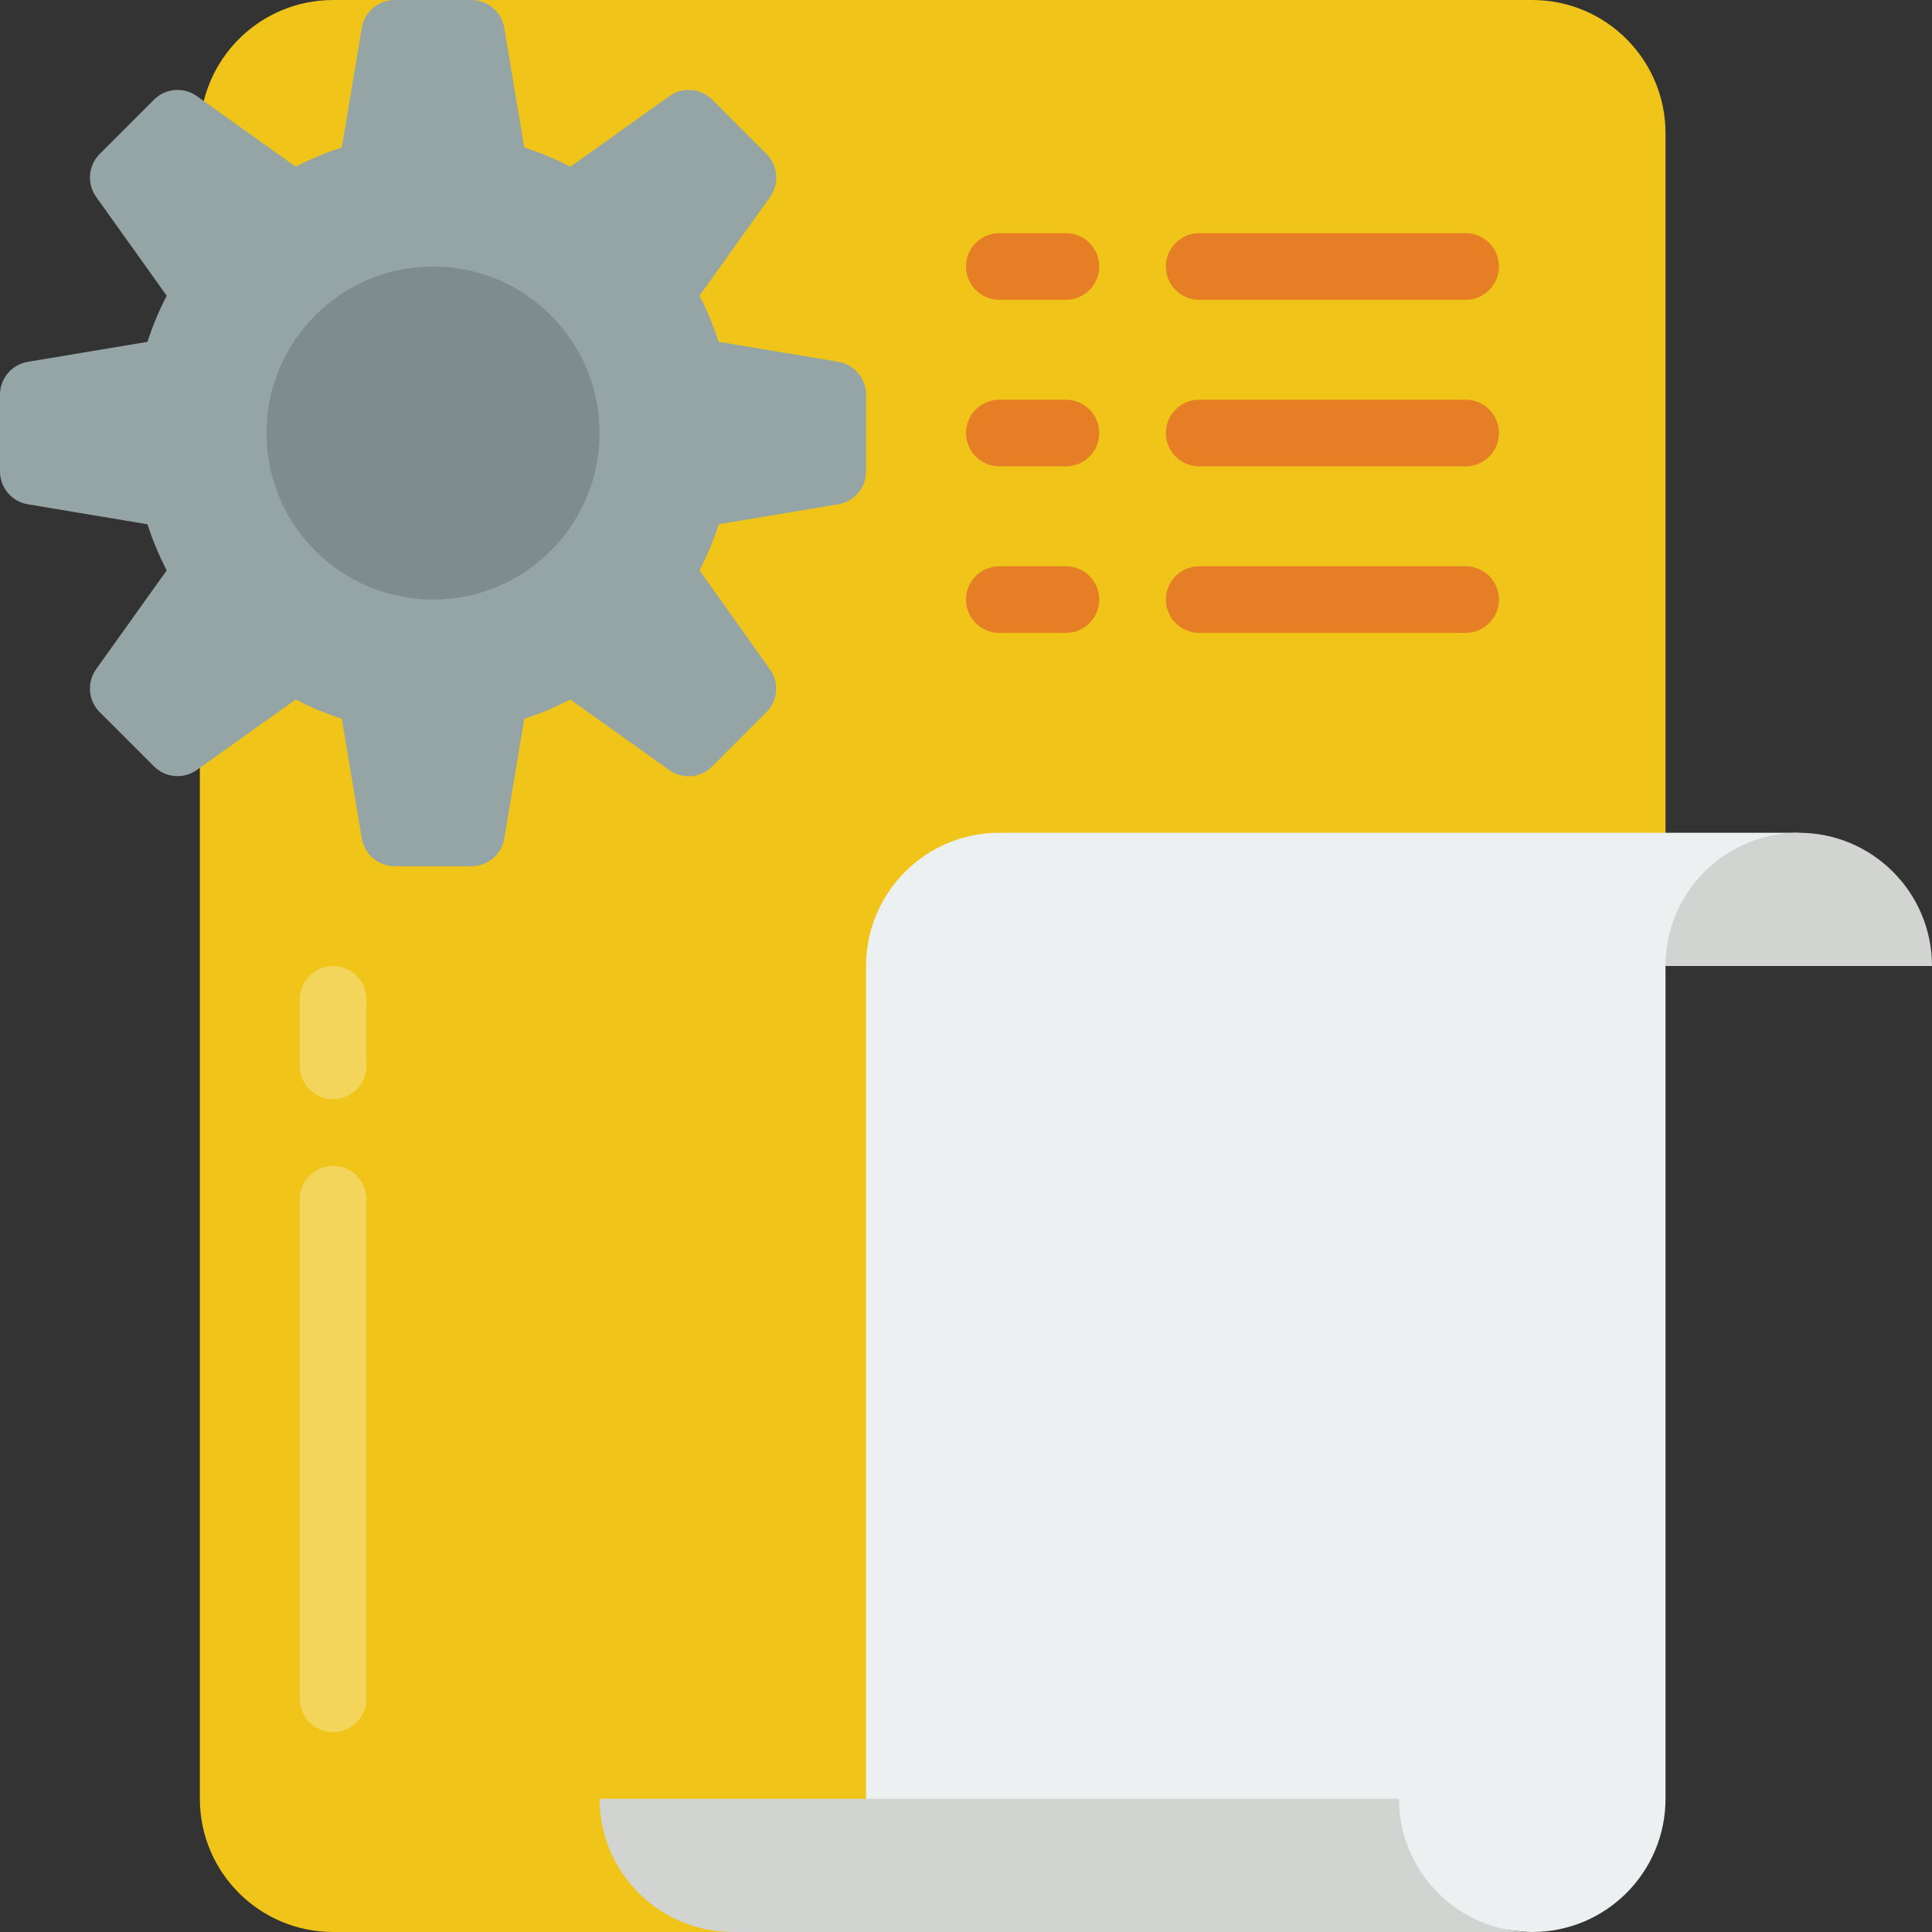 <svg height="512" viewBox="0 0 58 58" width="512" xmlns="http://www.w3.org/2000/svg"><rect x="0" y="0" width="58" height="58" fill="#333333" stroke="none"/><g id="Page-1" fill="none" fill-rule="evenodd"><g id="084---File-Settings" fill-rule="nonzero"><path id="Shape" d="m25 58h-15c-2.209 0-4-1.791-4-4v-50c0-2.209 1.791-4 4-4h36c2.209 0 4 1.791 4 4v21z" fill="#f0c419"/><path id="Shape" d="m10 33c-.552 0-1-.448-1-1v-2c0-.552.448-1 1-1 .552 0 1 .448 1 1v2c0 .552-.448 1-1 1z" fill="#f3d55b"/><path id="Shape" d="m10 52c-.552 0-1-.448-1-1v-15c0-.552.448-1 1-1 .552 0 1 .448 1 1v15c0 .552-.448 1-1 1z" fill="#f3d55b"/><g fill="#e57e25"><path id="Shape" d="m32 9h-2c-.552 0-1-.448-1-1s.448-1 1-1h2c.552 0 1 .448 1 1s-.448 1-1 1z"/><path id="Shape" d="m44 9h-8c-.552 0-1-.448-1-1s.448-1 1-1h8c.552 0 1 .448 1 1s-.448 1-1 1z"/><path id="Shape" d="m32 14h-2c-.552 0-1-.448-1-1s.448-1 1-1h2c.552 0 1 .448 1 1s-.448 1-1 1z"/><path id="Shape" d="m44 14h-8c-.552 0-1-.448-1-1s.448-1 1-1h8c.552 0 1 .448 1 1s-.448 1-1 1z"/><path id="Shape" d="m32 19h-2c-.552 0-1-.448-1-1s.448-1 1-1h2c.552 0 1 .448 1 1s-.448 1-1 1z"/><path id="Shape" d="m44 19h-8c-.552 0-1-.448-1-1s.448-1 1-1h8c.552 0 1 .448 1 1s-.448 1-1 1z"/></g><path id="Shape" d="m25.164 10.861-3.591-.6c-.152-.476-.344-.939-.573-1.383l2.119-2.967c.284-.398.239-.942-.106-1.288l-.816-.815-.815-.816c-.346-.345-.89-.39-1.288-.106l-2.972 2.119c-.444-.231-.907-.424-1.384-.578l-.6-3.591c-.08-.482-.497-.835-.985-.836h-2.306c-.489 0-.906.354-.986.836l-.6 3.591c-.477.154-.94.347-1.384.578l-2.966-2.119c-.398-.284-.942-.239-1.288.106l-.815.816-.816.815c-.345.346-.39.89-.106 1.288l2.119 2.967c-.231.444-.424.907-.578 1.384l-3.591.6c-.482.08-.835.497-.836.985v2.306c0.0.489.354.906.836.986l3.591.6c.154.477.347.94.578 1.384l-2.119 2.966c-.284.398-.239.942.106 1.288l.816.815.815.816c.346.345.89.39 1.288.106l2.967-2.114c.444.231.907.424 1.384.578l.6 3.591c.08.482.497.836.986.836h2.306c.489-0.0.906-.354.986-.836l.6-3.591c.476-.154.938-.347 1.382-.578l2.967 2.119c.398.284.942.239 1.288-.106l.815-.816.816-.815c.345-.346.39-.89.106-1.288l-2.114-2.972c.231-.444.424-.907.578-1.384l3.591-.6c.48-.082.831-.498.831-.985v-2.306c-0-.489-.354-.906-.836-.986z" fill="#95a5a5"/><path id="Shape" d="m54 25-4 4v25c0 2.209-1.791 4-4 4-2.21 0-20-4-20-4v-25c0-2.209 1.791-4 4-4z" fill="#ecf0f1"/><path id="Shape" d="m58 29h-8c0-2.209 1.791-4 4-4s4 1.791 4 4z" fill="#d1d4d1"/><path id="Shape" d="m46 58h-24c-2.209 0-4-1.791-4-4h24c0 2.209 1.791 4 4 4z" fill="#d1d4d1"/><circle id="Oval" cx="13" cy="13" fill="#7f8c8d" r="5"/></g></g></svg>